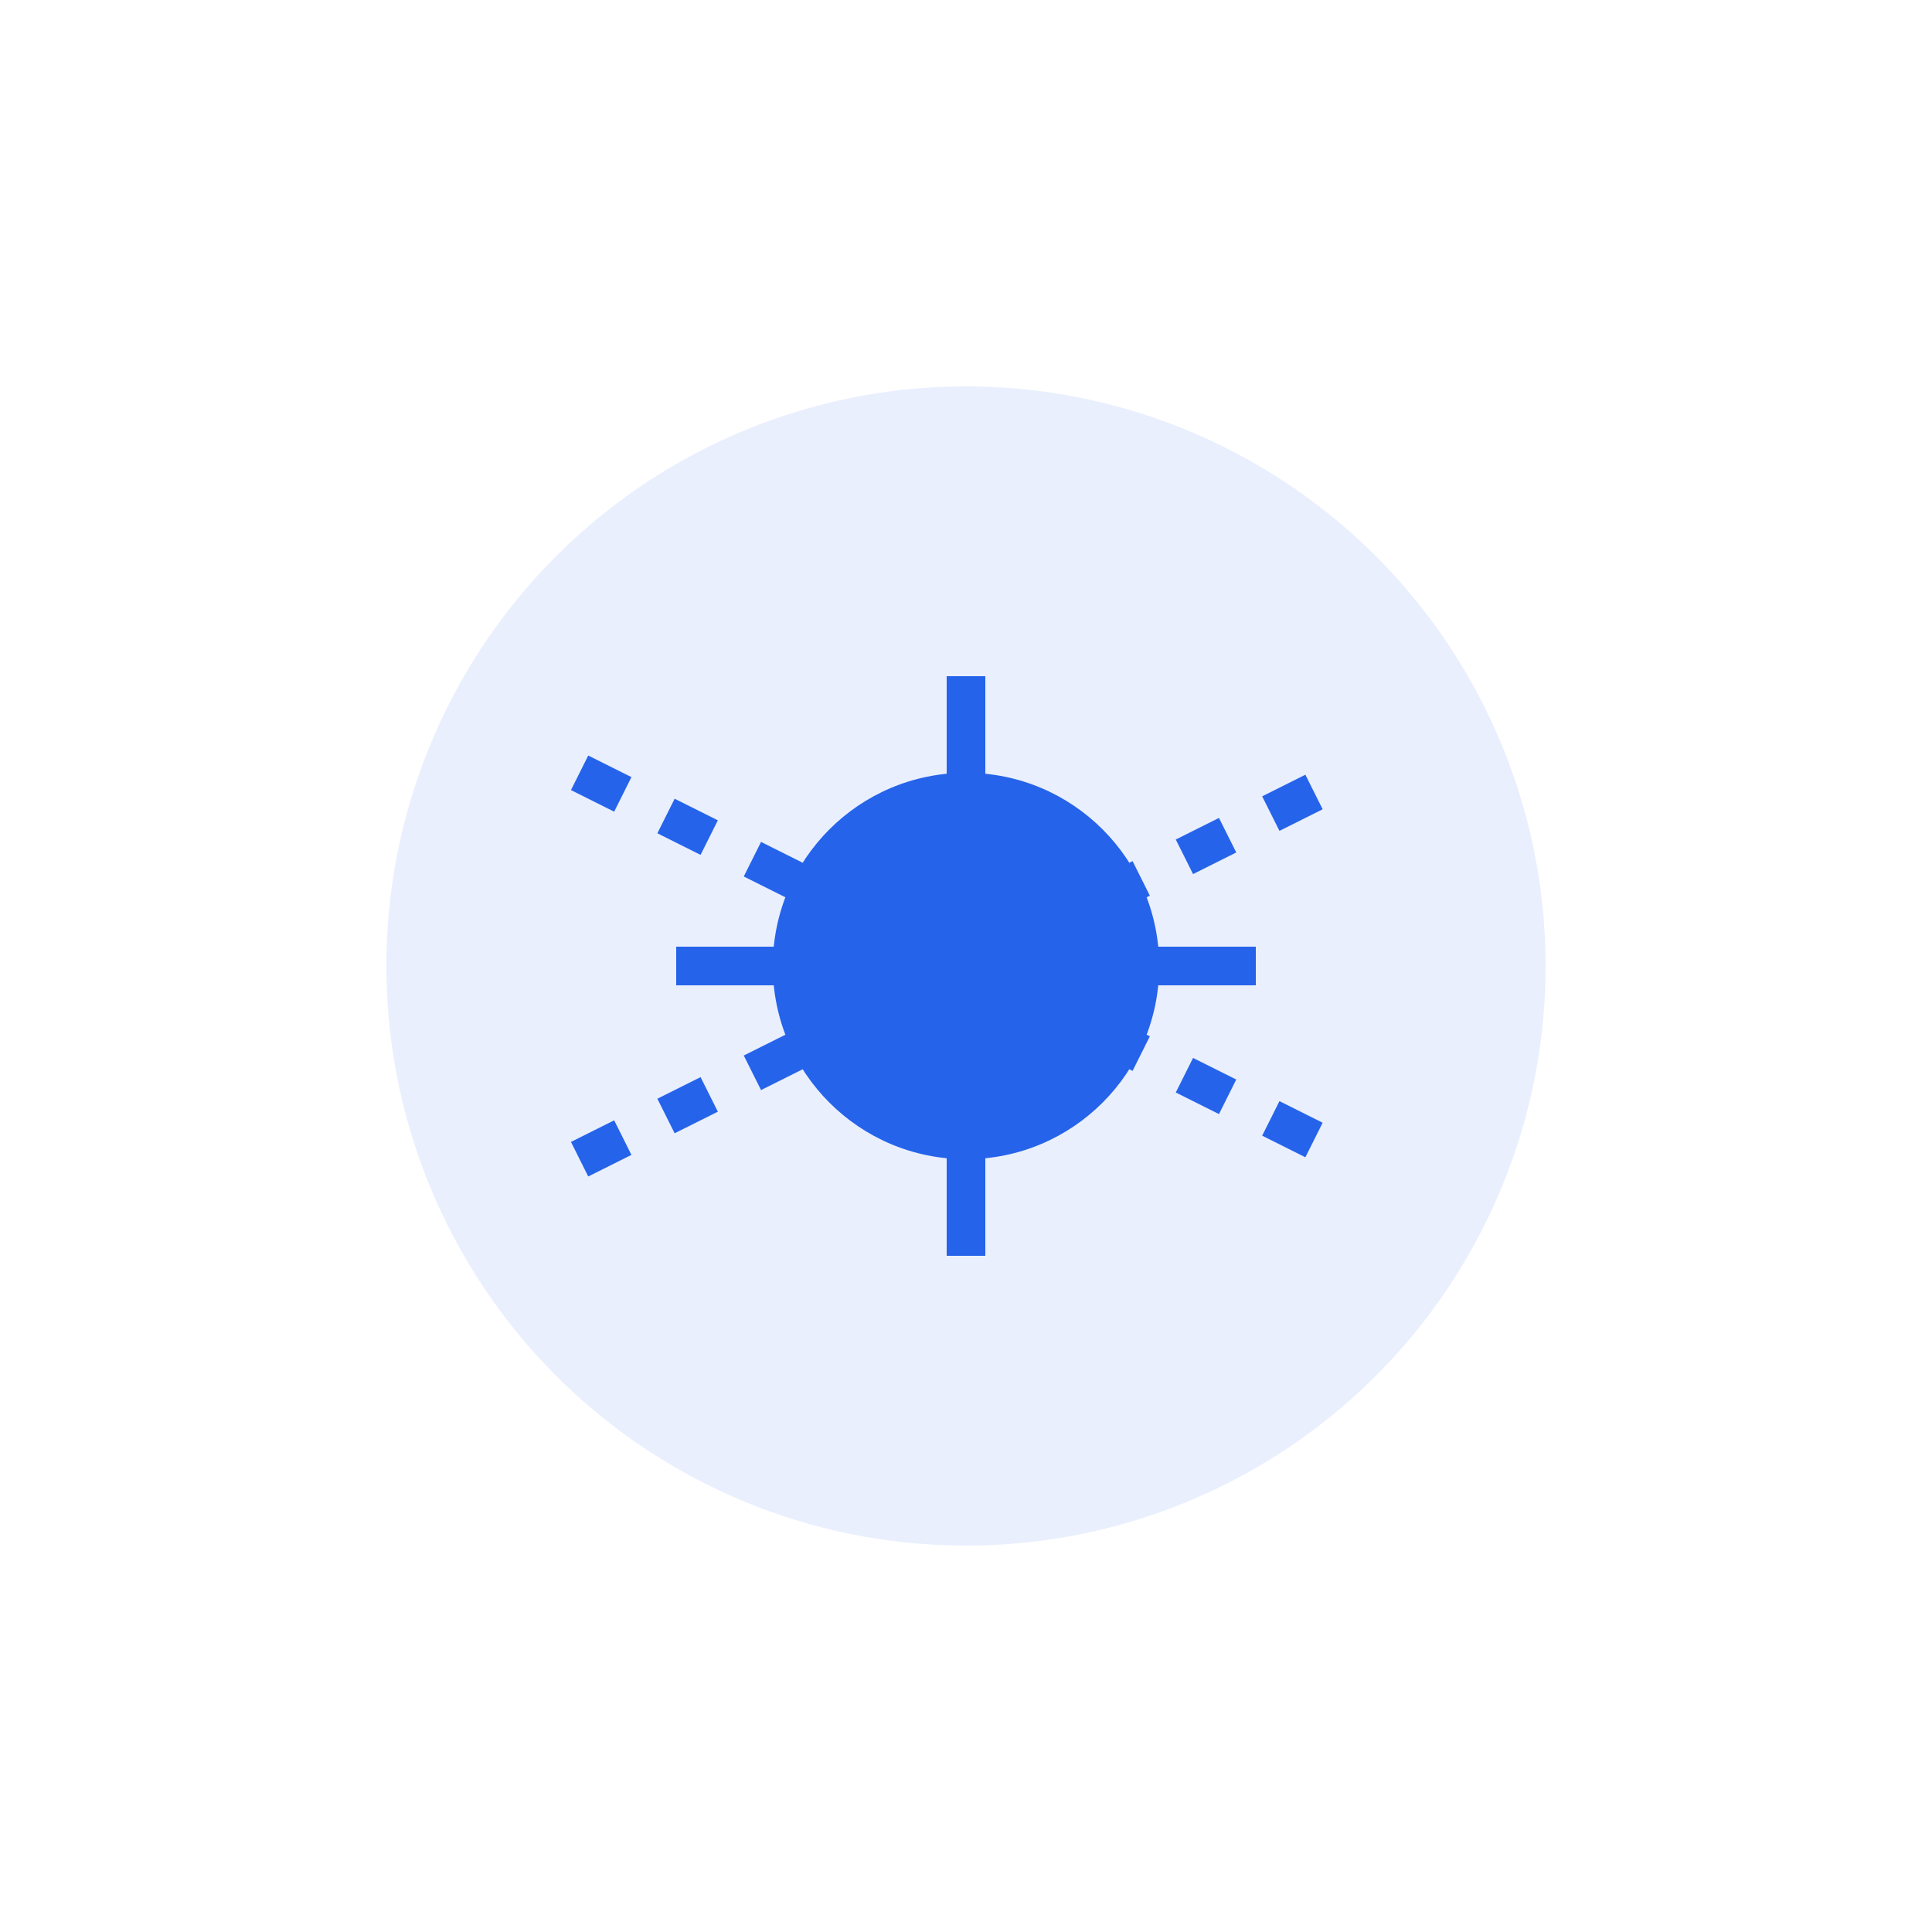 <?xml version="1.0" encoding="UTF-8"?>
<svg width="200" height="200" viewBox="0 0 200 200" fill="none" xmlns="http://www.w3.org/2000/svg">
  <!-- Abstract interview illustration -->
  <circle cx="100" cy="100" r="60" fill="#2563EB" opacity="0.1"/>
  <path d="M70 100 L130 100" stroke="#2563EB" stroke-width="4"/>
  <path d="M100 70 L100 130" stroke="#2563EB" stroke-width="4"/>
  <circle cx="100" cy="100" r="20" fill="#2563EB"/>
  <path d="M60 80 L140 120" stroke="#2563EB" stroke-width="4" stroke-dasharray="5 5"/>
  <path d="M60 120 L140 80" stroke="#2563EB" stroke-width="4" stroke-dasharray="5 5"/>
</svg> 